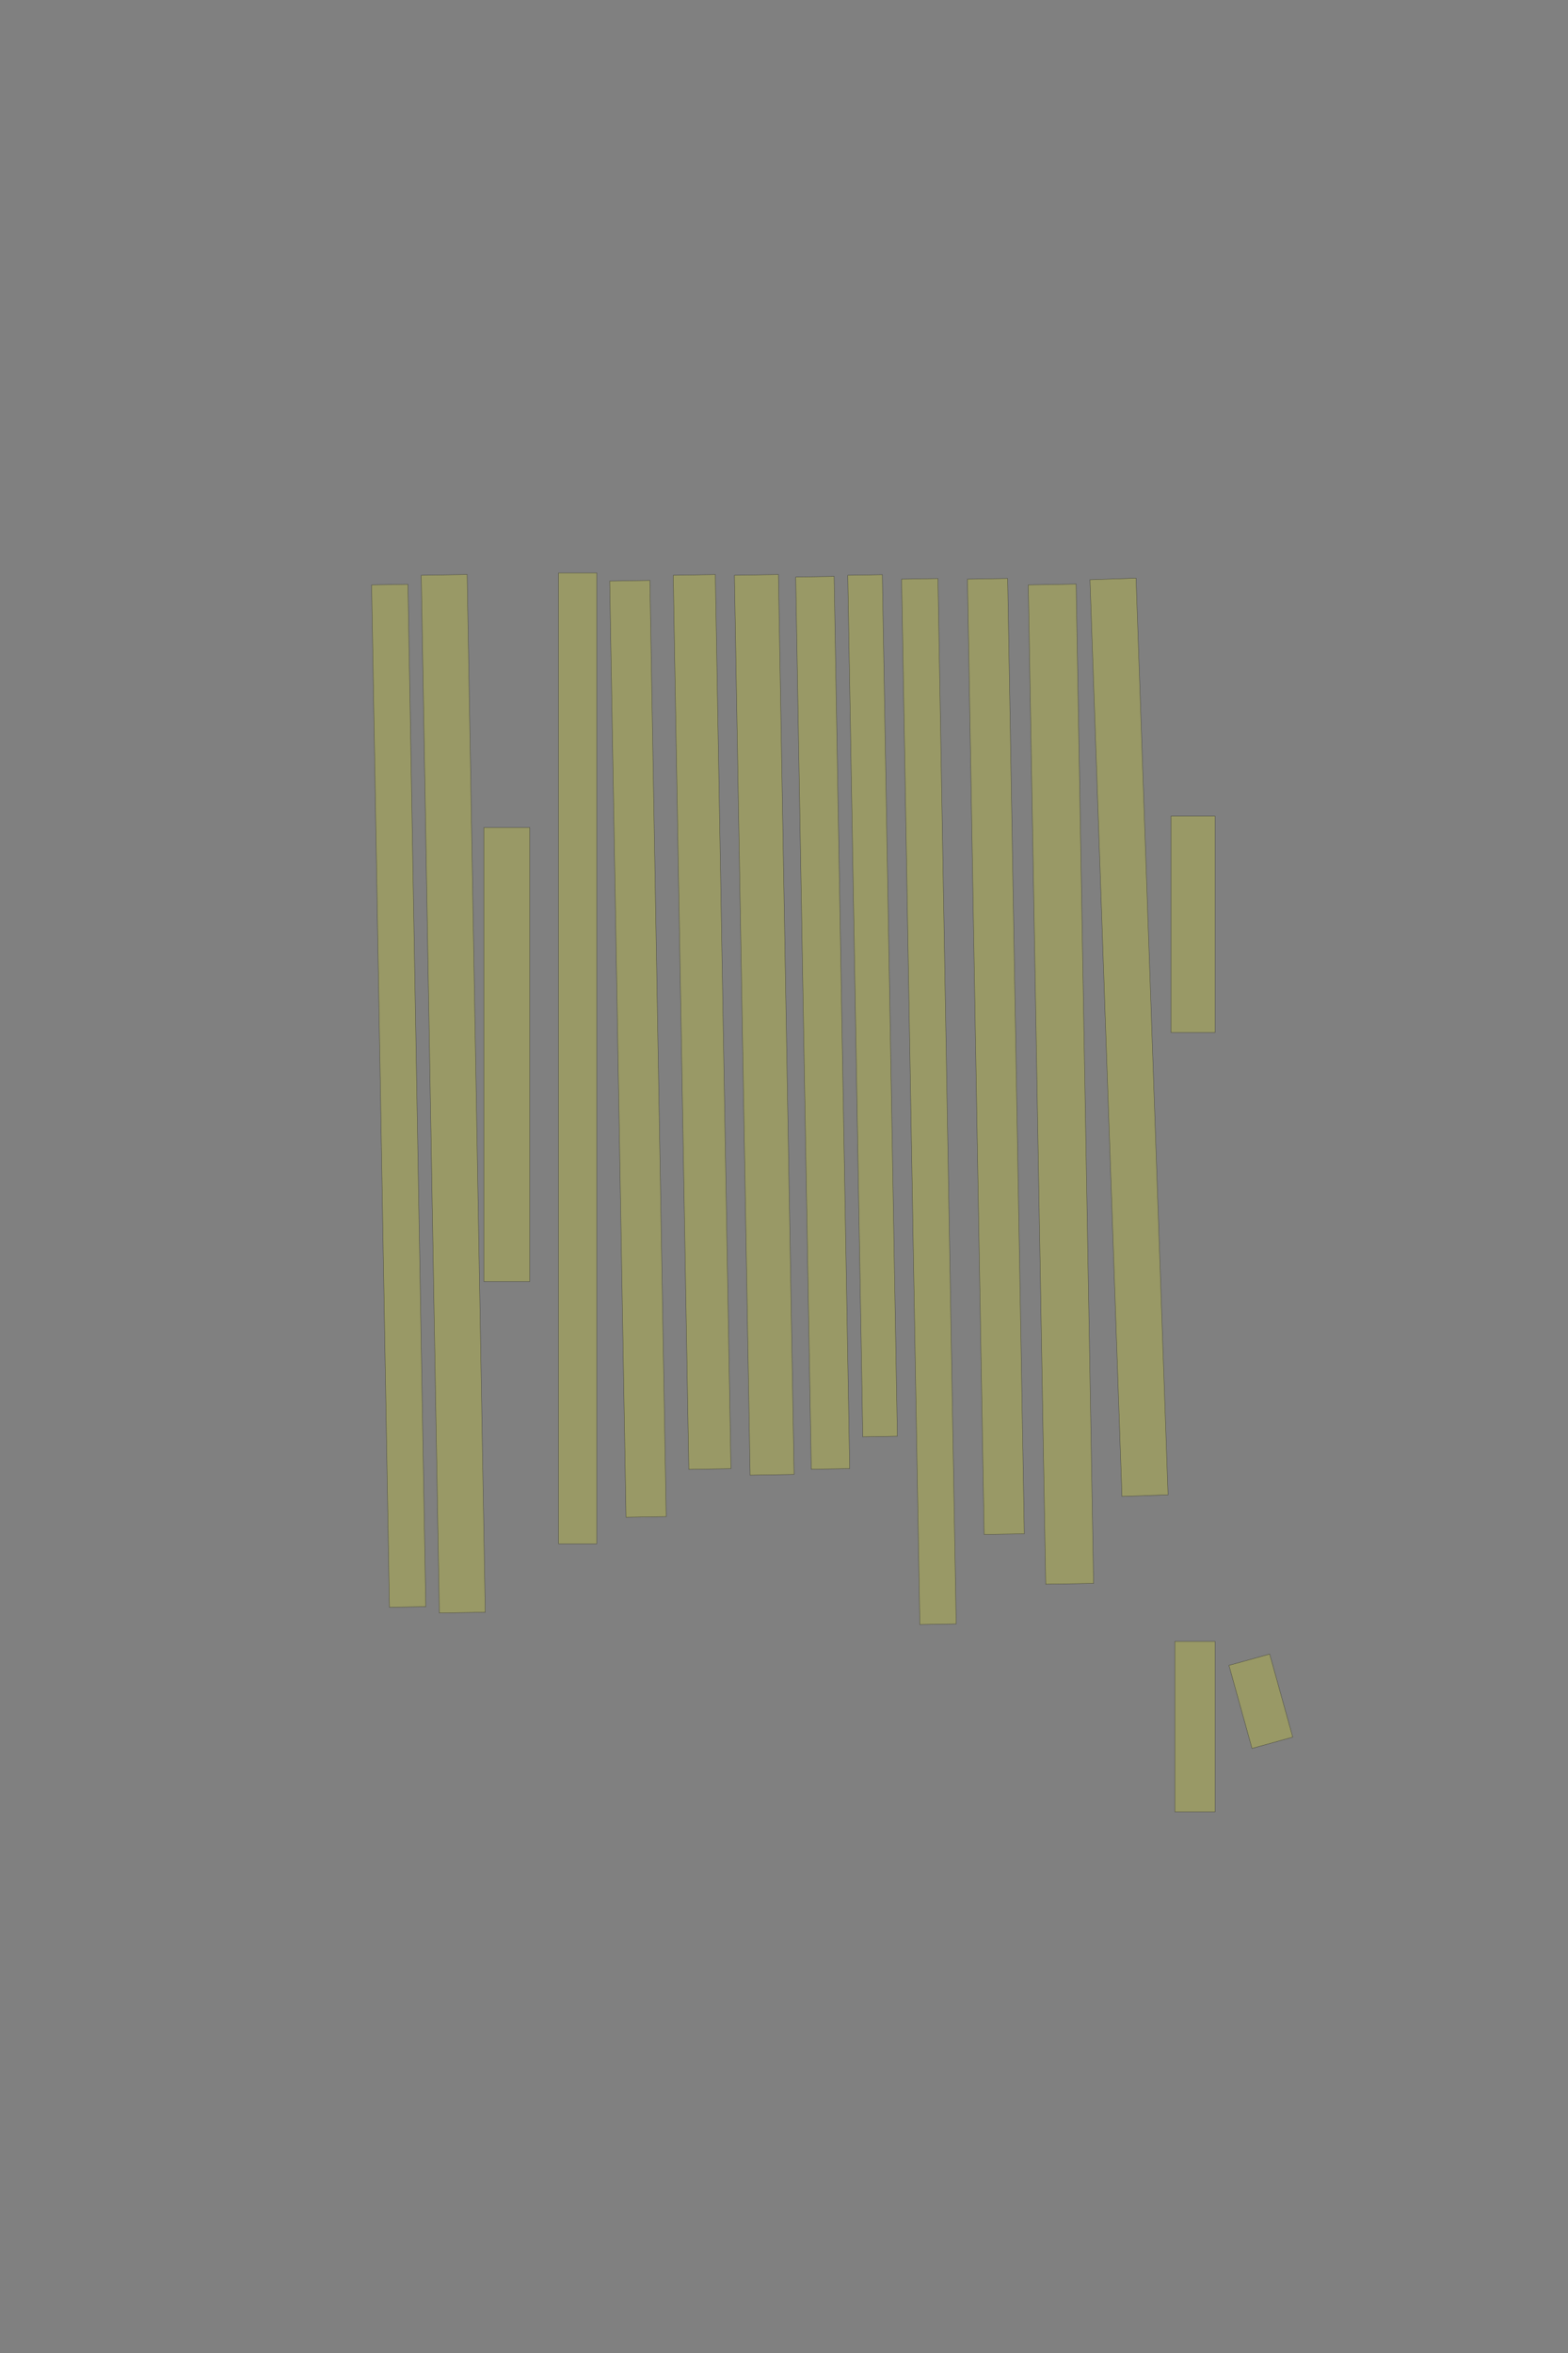 <?xml version="1.0" encoding="UTF-8" standalone="no"?><svg xmlns="http://www.w3.org/2000/svg" xmlns:xlink="http://www.w3.org/1999/xlink" height="6144" width="4096">
 <rect width="100%" height="100%" fill="#808080" stroke="none"/>
 <g>
  <title>Layer 1</title>
  <rect class=" imageannotationLine imageannotationLinked" fill="#FFFF00" fill-opacity="0.2" height="115" id="svg_2" stroke="#000000" stroke-opacity="0.5" transform="rotate(90, 3116.5, 2413.5)" width="565" x="2834" xlink:href="#Eine" y="2356"/>
  <rect class=" imageannotationLine imageannotationLinked" fill="#FFFF00" fill-opacity="0.2" height="120.46" id="svg_4" stroke="#000000" stroke-opacity="0.5" transform="rotate(88, 2949.23, 2708.49)" width="2395" x="1751.73" xlink:href="#la" y="2648.262"/>
  <rect class=" imageannotationLine imageannotationLinked" fill="#FFFF00" fill-opacity="0.2" height="125.086" id="svg_6" stroke="#000000" stroke-opacity="0.5" transform="rotate(89, 2771.41, 2830.91)" width="2609.915" x="1466.452" xlink:href="#lb" y="2768.369"/>
  <rect class=" imageannotationLine imageannotationLinked" fill="#FFFF00" fill-opacity="0.2" height="105.002" id="svg_8" stroke="#000000" stroke-opacity="0.5" transform="rotate(89, 2601.5, 2758.63)" width="2495" x="1354.002" xlink:href="#lc" y="2706.13"/>
  <rect class=" imageannotationLine imageannotationLinked" fill="#FFFF00" fill-opacity="0.2" height="95.004" id="svg_10" stroke="#000000" stroke-opacity="0.5" transform="rotate(89, 2426.5, 2876.22)" width="2730" x="1061.504" xlink:href="#ld" y="2828.716"/>
  <rect class=" imageannotationLine imageannotationLinked" fill="#FFFF00" fill-opacity="0.2" height="90.266" id="svg_12" stroke="#000000" stroke-opacity="0.5" transform="rotate(89, 2279.35, 2626.21)" width="2249.909" x="1154.399" xlink:href="#le" y="2581.078"/>
  <rect class=" imageannotationLine imageannotationLinked" fill="#FFFF00" fill-opacity="0.2" height="100.352" id="svg_14" stroke="#000000" stroke-opacity="0.5" transform="rotate(89, 2149.08, 2670.82)" width="2330" x="984.085" xlink:href="#lf" y="2620.648"/>
  <rect class=" imageannotationLine imageannotationLinked" fill="#FFFF00" fill-opacity="0.2" height="114.914" id="svg_16" stroke="#000000" stroke-opacity="0.5" transform="rotate(89, 1996.46, 2676.04)" width="2350" x="821.457" xlink:href="#lg" y="2618.588"/>
  <rect class=" imageannotationLine imageannotationLinked" fill="#FFFF00" fill-opacity="0.2" height="110.002" id="svg_18" stroke="#000000" stroke-opacity="0.5" transform="rotate(89, 1834, 2668.59)" width="2335" x="666.502" xlink:href="#lh" y="2613.586"/>
  <rect class=" imageannotationLine imageannotationLinked" fill="#FFFF00" fill-opacity="0.2" height="105.002" id="svg_20" stroke="#000000" stroke-opacity="0.5" transform="rotate(89, 1666.5, 2738.63)" width="2445" x="444.002" xlink:href="#li" y="2686.13"/>
  <rect class=" imageannotationLine imageannotationLinked" fill="#FFFF00" fill-opacity="0.2" height="100" id="svg_22" stroke="#000000" stroke-opacity="0.5" transform="rotate(90, 1509, 2763.5)" width="2535" x="241.5" xlink:href="#lj" y="2713.5"/>
  <rect class=" imageannotationLine imageannotationLinked" fill="#FFFF00" fill-opacity="0.2" height="120" id="svg_24" stroke="#000000" stroke-opacity="0.5" transform="rotate(90, 1324, 2753.5)" width="1185" x="731.5" xlink:href="#lk" y="2693.5"/>
  <rect class=" imageannotationLine imageannotationLinked" fill="#FFFF00" fill-opacity="0.2" height="120" id="svg_26" stroke="#000000" stroke-opacity="0.5" transform="rotate(89, 1184, 2856)" width="2710" x="-171" xlink:href="#ll" y="2796"/>
  <rect class=" imageannotationLine imageannotationLinked" fill="#FFFF00" fill-opacity="0.2" height="95.004" id="svg_28" stroke="#000000" stroke-opacity="0.5" transform="rotate(89, 1041.5, 2861.22)" width="2670" x="-293.496" xlink:href="#lm" y="2813.716"/>
  <rect class=" imageannotationLine imageannotationLinked" fill="#FFFF00" fill-opacity="0.2" height="110.365" id="svg_30" stroke="#000000" stroke-opacity="0.5" transform="rotate(74.476, 3293.64, 4442.21)" width="225" x="3181.142" xlink:href="#ln" y="4387.028"/>
  <rect class=" imageannotationLine imageannotationLinked" fill="#FFFF00" fill-opacity="0.2" height="105" id="svg_32" stroke="#000000" stroke-opacity="0.5" transform="rotate(90, 3121.5, 4508.5)" width="445" x="2898.999" xlink:href="#lo" y="4456"/>
 </g>

</svg>